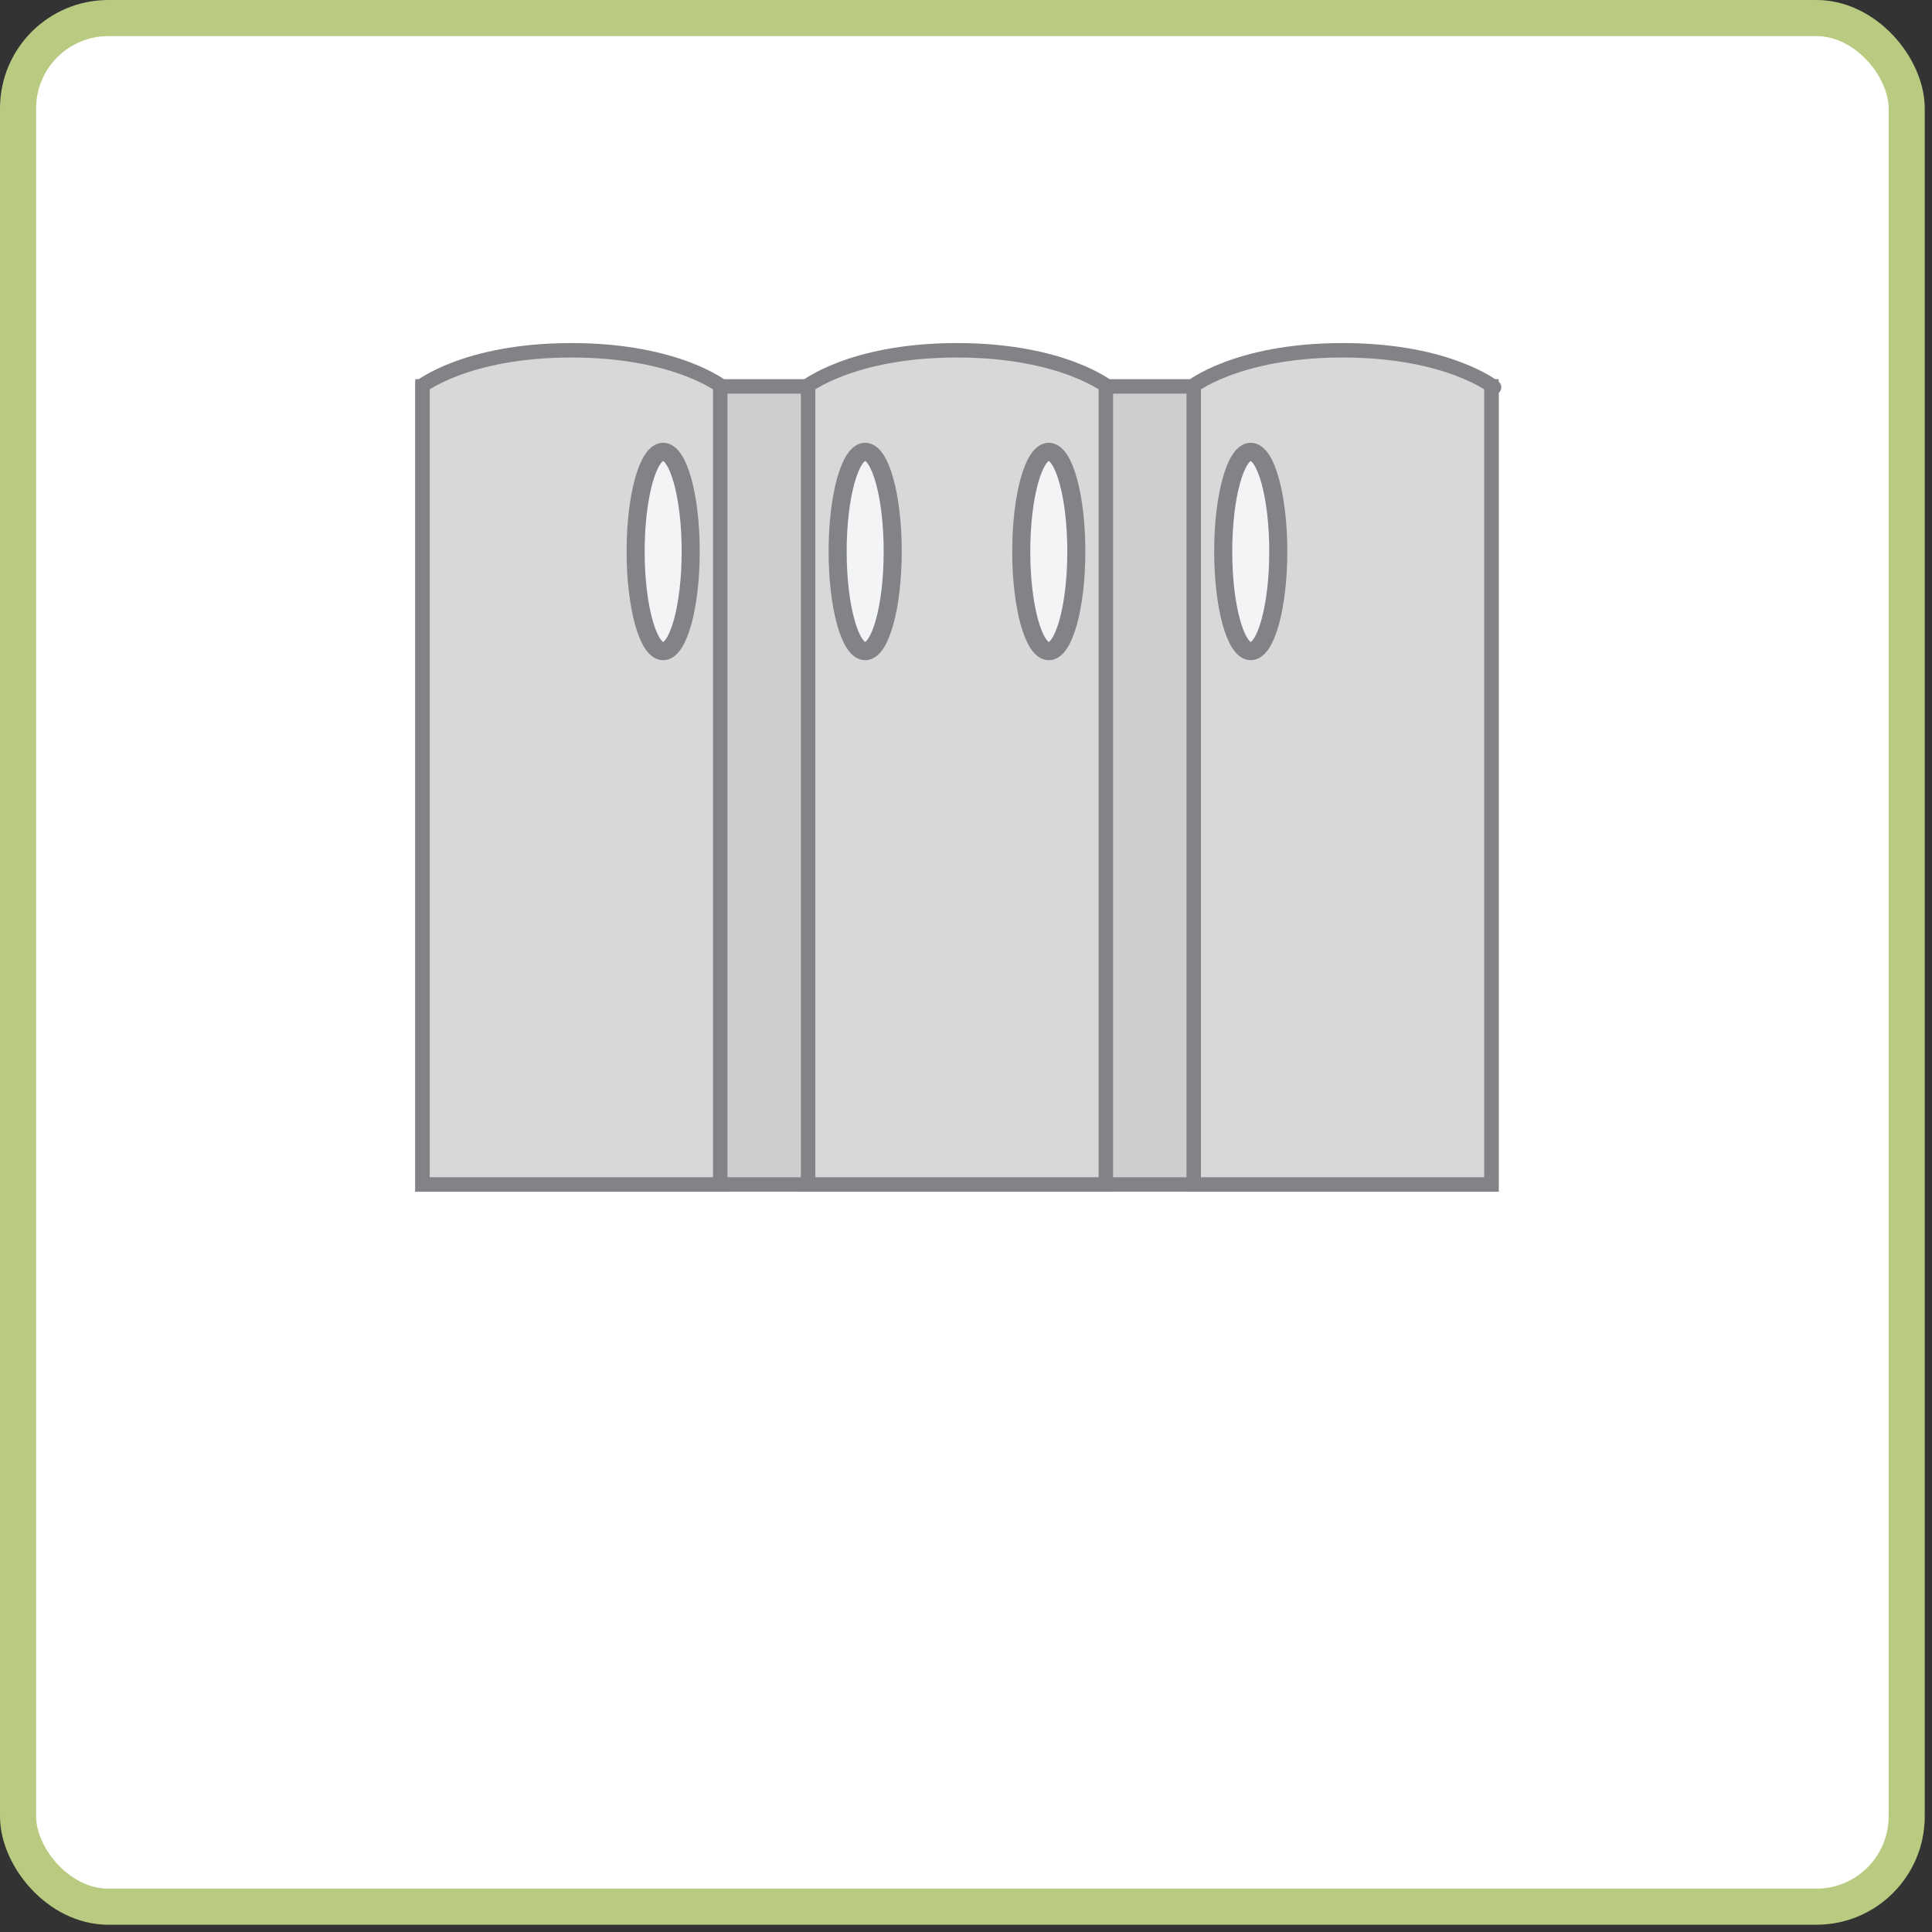 <svg width="107" height="107" viewBox="0 0 107 107" fill="none" xmlns="http://www.w3.org/2000/svg">
<rect x="0" y="0" width="107" height="107" fill="#333333" stroke="none"/>
<rect x="1" y="1" width="104.598" height="104.598" rx="5" fill="white" stroke="#b8cb81" stroke-width="2"/>
<rect x="23.4" y="21.4" width="59.2" height="44.2" fill="#CECECE" stroke="#818387" stroke-width="0.8"/>
<path d="M39.888 21.344V65.6H23.4V21.344C23.474 21.293 23.575 21.227 23.706 21.15C24.026 20.96 24.521 20.703 25.202 20.444C26.563 19.926 28.676 19.4 31.644 19.4C34.612 19.4 36.725 19.926 38.086 20.444C38.767 20.703 39.262 20.96 39.582 21.15C39.713 21.227 39.814 21.293 39.888 21.344ZM23.253 21.45C23.253 21.45 23.253 21.45 23.253 21.45L23.253 21.45ZM40.035 21.45C40.035 21.45 40.035 21.45 40.035 21.45L40.035 21.45Z" fill="#D8D8D8" stroke="#818387" stroke-width="0.8"/>
<path d="M82.6 21.344V65.6H66.112V21.344C66.186 21.293 66.287 21.227 66.418 21.15C66.738 20.96 67.233 20.703 67.914 20.444C69.275 19.926 71.388 19.4 74.356 19.4C77.324 19.4 79.437 19.926 80.798 20.444C81.479 20.703 81.974 20.96 82.294 21.15C82.425 21.227 82.526 21.293 82.6 21.344ZM65.965 21.45C65.964 21.45 65.965 21.45 65.965 21.45L65.965 21.45ZM82.747 21.45C82.748 21.45 82.748 21.45 82.747 21.45L82.747 21.45Z" fill="#D8D8D8" stroke="#818387" stroke-width="0.8"/>
<path d="M61.245 21.344V65.6H44.756V21.344C44.83 21.293 44.932 21.227 45.062 21.15C45.383 20.96 45.877 20.703 46.558 20.444C47.92 19.926 50.032 19.4 53.001 19.4C55.968 19.4 58.081 19.926 59.443 20.444C60.124 20.703 60.618 20.96 60.939 21.15C61.069 21.227 61.171 21.293 61.245 21.344ZM44.609 21.45C44.609 21.45 44.609 21.45 44.609 21.45L44.609 21.45ZM61.392 21.45C61.392 21.45 61.392 21.45 61.392 21.45L61.392 21.45Z" fill="#D8D8D8" stroke="#818387" stroke-width="0.8"/>
<ellipse cx="36.728" cy="30.543" rx="1.525" ry="5.521" fill="#F2F4F5" stroke="#818387"/>
<ellipse cx="58.085" cy="30.543" rx="1.525" ry="5.521" fill="#F2F4F5" stroke="#818387"/>
<ellipse cx="47.916" cy="30.543" rx="1.525" ry="5.521" fill="#F2F4F5" stroke="#818387"/>
<ellipse cx="69.27" cy="30.543" rx="1.525" ry="5.521" fill="#F2F4F5" stroke="#818387"/>
</svg>
